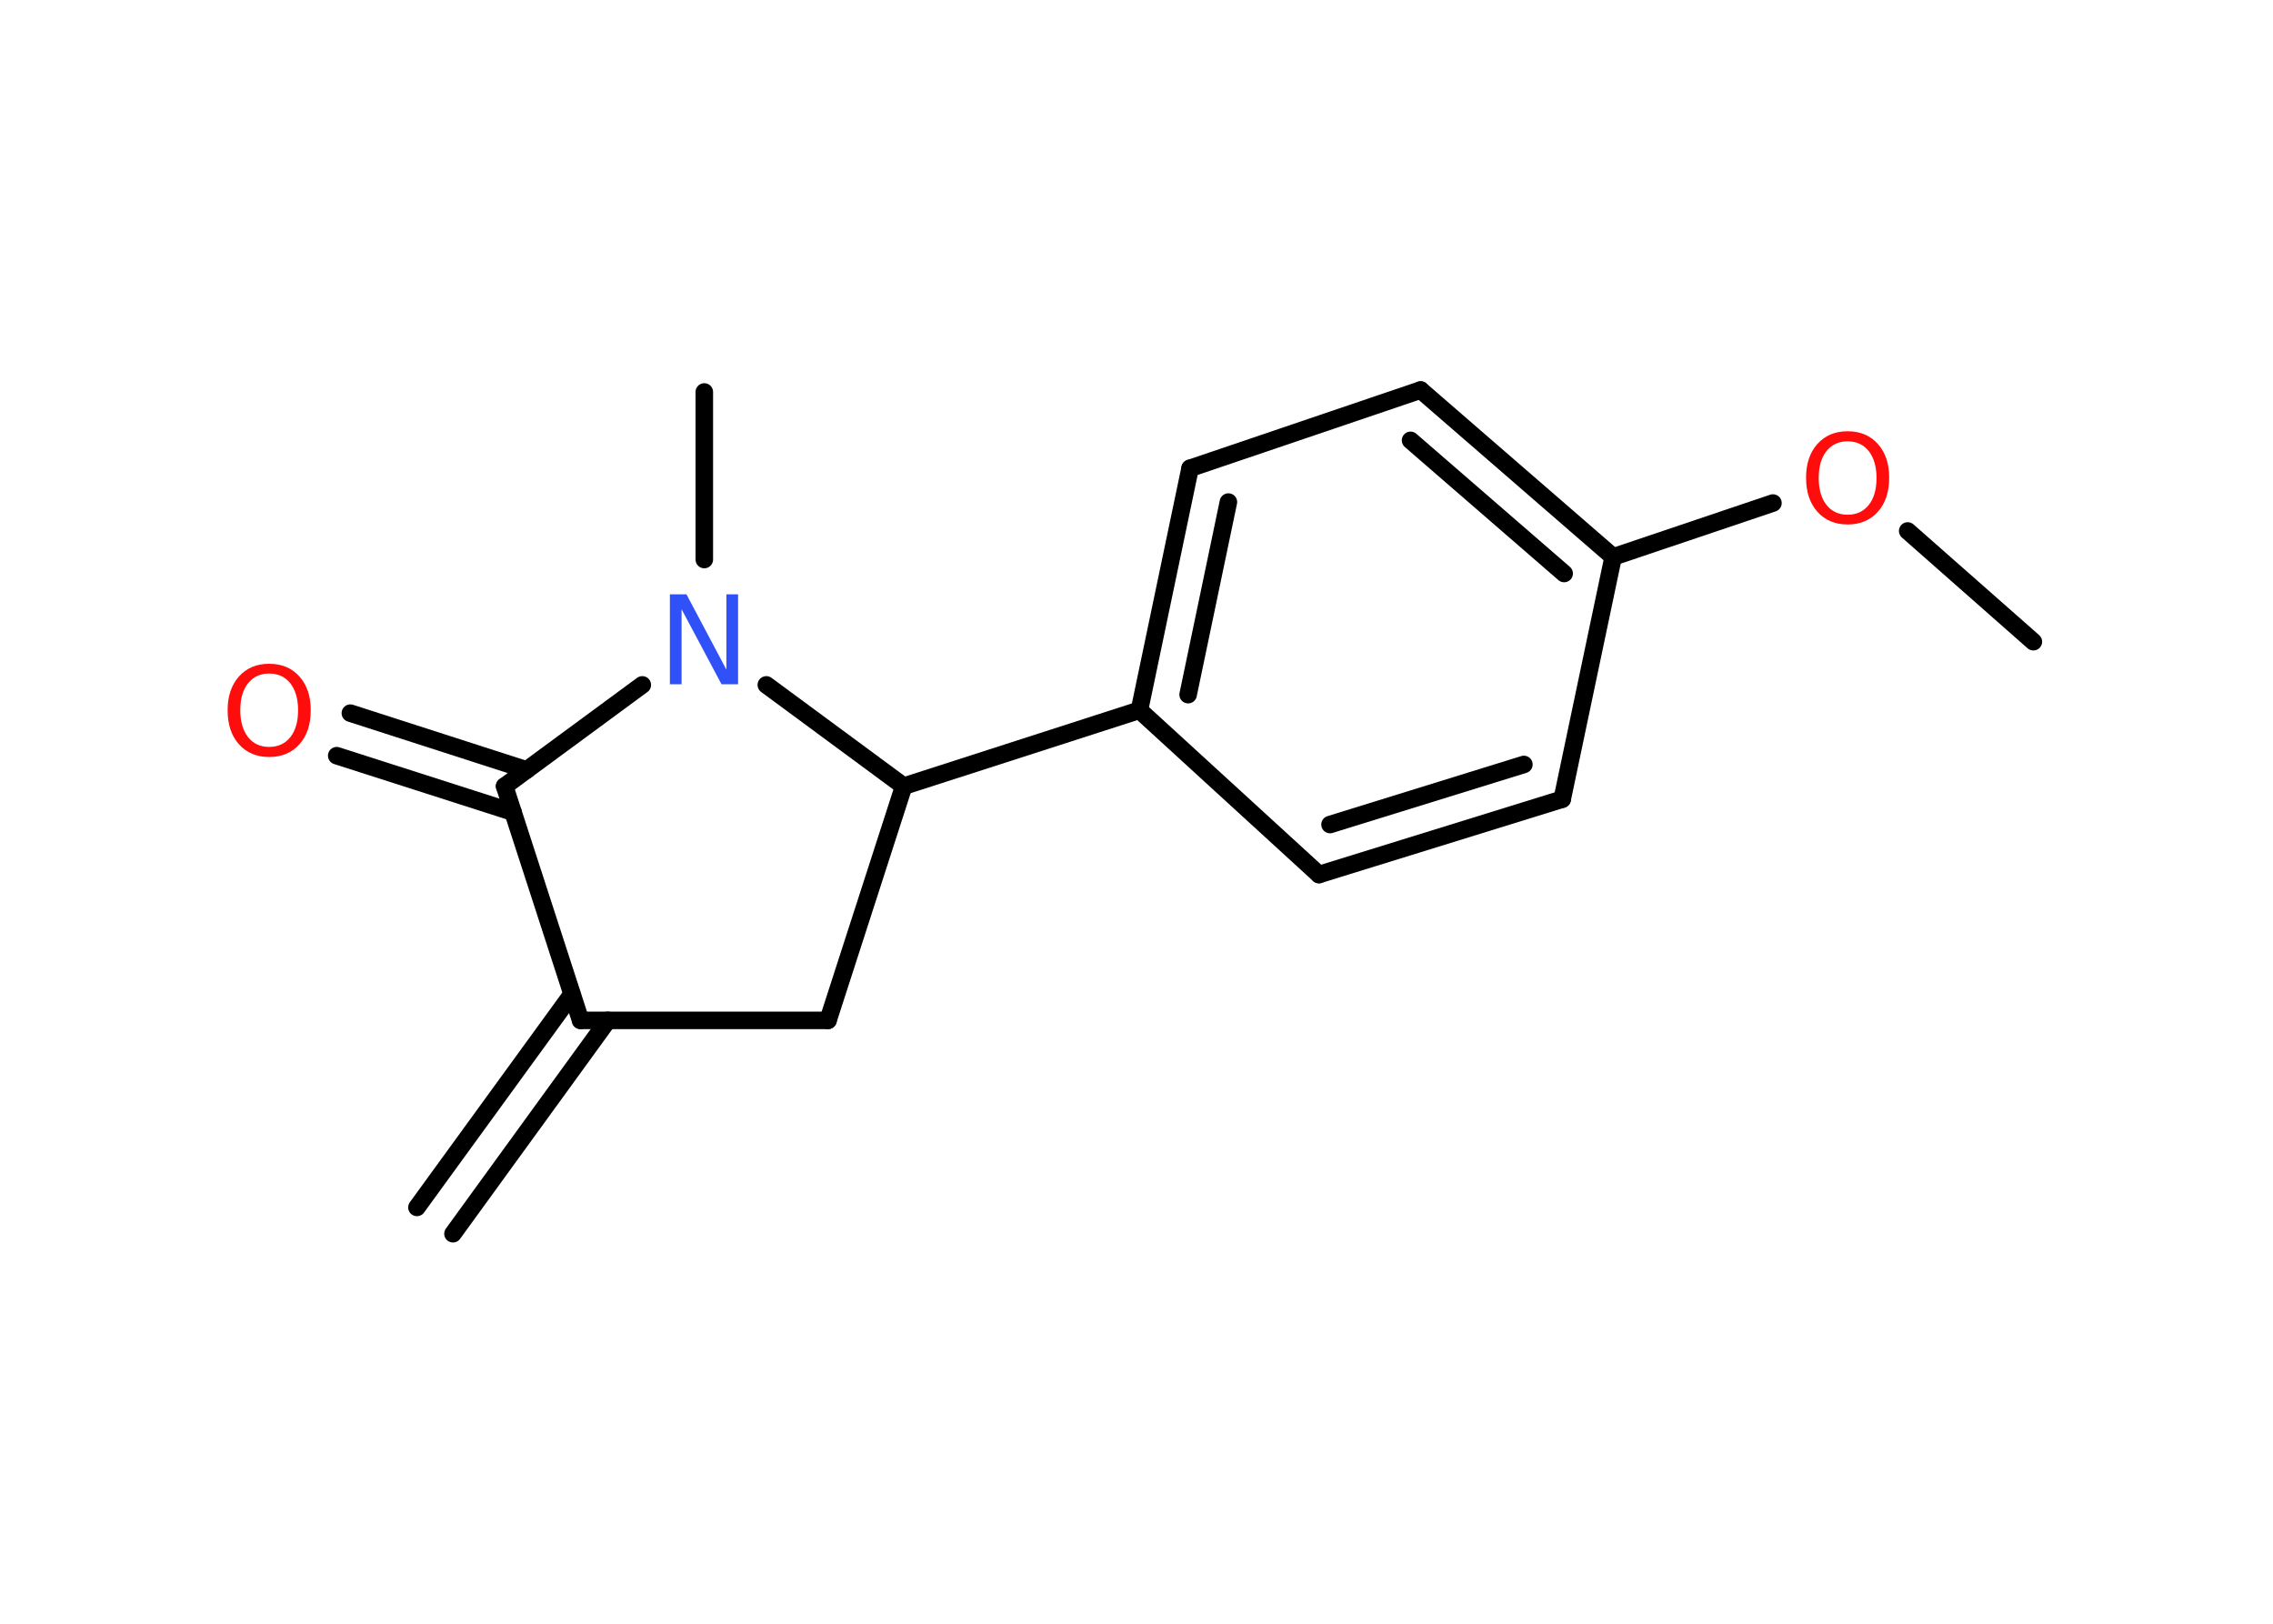 <?xml version='1.0' encoding='UTF-8'?>
<!DOCTYPE svg PUBLIC "-//W3C//DTD SVG 1.1//EN" "http://www.w3.org/Graphics/SVG/1.1/DTD/svg11.dtd">
<svg version='1.2' xmlns='http://www.w3.org/2000/svg' xmlns:xlink='http://www.w3.org/1999/xlink' width='70.0mm' height='50.0mm' viewBox='0 0 70.0 50.0'>
  <desc>Generated by the Chemistry Development Kit (http://github.com/cdk)</desc>
  <g stroke-linecap='round' stroke-linejoin='round' stroke='#000000' stroke-width='.54' fill='#FF0D0D'>
    <rect x='.0' y='.0' width='70.0' height='50.0' fill='#FFFFFF' stroke='none'/>
    <g id='mol1' class='mol'>
      <g id='mol1bnd1' class='bond'>
        <line x1='12.84' y1='37.18' x2='17.61' y2='30.62'/>
        <line x1='13.95' y1='37.99' x2='18.72' y2='31.42'/>
      </g>
      <line id='mol1bnd2' class='bond' x1='17.88' y1='31.42' x2='25.5' y2='31.42'/>
      <line id='mol1bnd3' class='bond' x1='25.5' y1='31.42' x2='27.83' y2='24.21'/>
      <line id='mol1bnd4' class='bond' x1='27.83' y1='24.21' x2='35.09' y2='21.87'/>
      <g id='mol1bnd5' class='bond'>
        <line x1='36.65' y1='14.42' x2='35.09' y2='21.87'/>
        <line x1='37.83' y1='15.46' x2='36.59' y2='21.39'/>
      </g>
      <line id='mol1bnd6' class='bond' x1='36.65' y1='14.42' x2='43.75' y2='12.01'/>
      <g id='mol1bnd7' class='bond'>
        <line x1='49.68' y1='17.15' x2='43.75' y2='12.01'/>
        <line x1='48.17' y1='17.66' x2='43.44' y2='13.56'/>
      </g>
      <line id='mol1bnd8' class='bond' x1='49.68' y1='17.15' x2='54.6' y2='15.49'/>
      <line id='mol1bnd9' class='bond' x1='58.75' y1='16.35' x2='62.62' y2='19.76'/>
      <line id='mol1bnd10' class='bond' x1='49.68' y1='17.15' x2='48.11' y2='24.61'/>
      <g id='mol1bnd11' class='bond'>
        <line x1='40.62' y1='26.93' x2='48.11' y2='24.61'/>
        <line x1='40.96' y1='25.39' x2='46.93' y2='23.54'/>
      </g>
      <line id='mol1bnd12' class='bond' x1='35.09' y1='21.87' x2='40.62' y2='26.93'/>
      <line id='mol1bnd13' class='bond' x1='27.83' y1='24.21' x2='23.6' y2='21.09'/>
      <line id='mol1bnd14' class='bond' x1='21.69' y1='17.23' x2='21.69' y2='12.07'/>
      <line id='mol1bnd15' class='bond' x1='19.78' y1='21.09' x2='15.54' y2='24.21'/>
      <line id='mol1bnd16' class='bond' x1='17.88' y1='31.42' x2='15.54' y2='24.21'/>
      <g id='mol1bnd17' class='bond'>
        <line x1='15.8' y1='25.01' x2='10.37' y2='23.27'/>
        <line x1='16.22' y1='23.71' x2='10.79' y2='21.96'/>
      </g>
      <path id='mol1atm9' class='atom' d='M56.9 13.59q-.41 .0 -.65 .3q-.24 .3 -.24 .83q.0 .52 .24 .83q.24 .3 .65 .3q.41 .0 .65 -.3q.24 -.3 .24 -.83q.0 -.52 -.24 -.83q-.24 -.3 -.65 -.3zM56.9 13.28q.58 .0 .93 .39q.35 .39 .35 1.04q.0 .66 -.35 1.05q-.35 .39 -.93 .39q-.58 .0 -.93 -.39q-.35 -.39 -.35 -1.05q.0 -.65 .35 -1.04q.35 -.39 .93 -.39z' stroke='none'/>
      <path id='mol1atm13' class='atom' d='M20.64 18.3h.5l1.23 2.32v-2.32h.36v2.77h-.51l-1.23 -2.31v2.31h-.36v-2.77z' stroke='none' fill='#3050F8'/>
      <path id='mol1atm16' class='atom' d='M8.29 20.74q-.41 .0 -.65 .3q-.24 .3 -.24 .83q.0 .52 .24 .83q.24 .3 .65 .3q.41 .0 .65 -.3q.24 -.3 .24 -.83q.0 -.52 -.24 -.83q-.24 -.3 -.65 -.3zM8.29 20.44q.58 .0 .93 .39q.35 .39 .35 1.04q.0 .66 -.35 1.05q-.35 .39 -.93 .39q-.58 .0 -.93 -.39q-.35 -.39 -.35 -1.05q.0 -.65 .35 -1.04q.35 -.39 .93 -.39z' stroke='none'/>
    </g>
  </g>
</svg>
